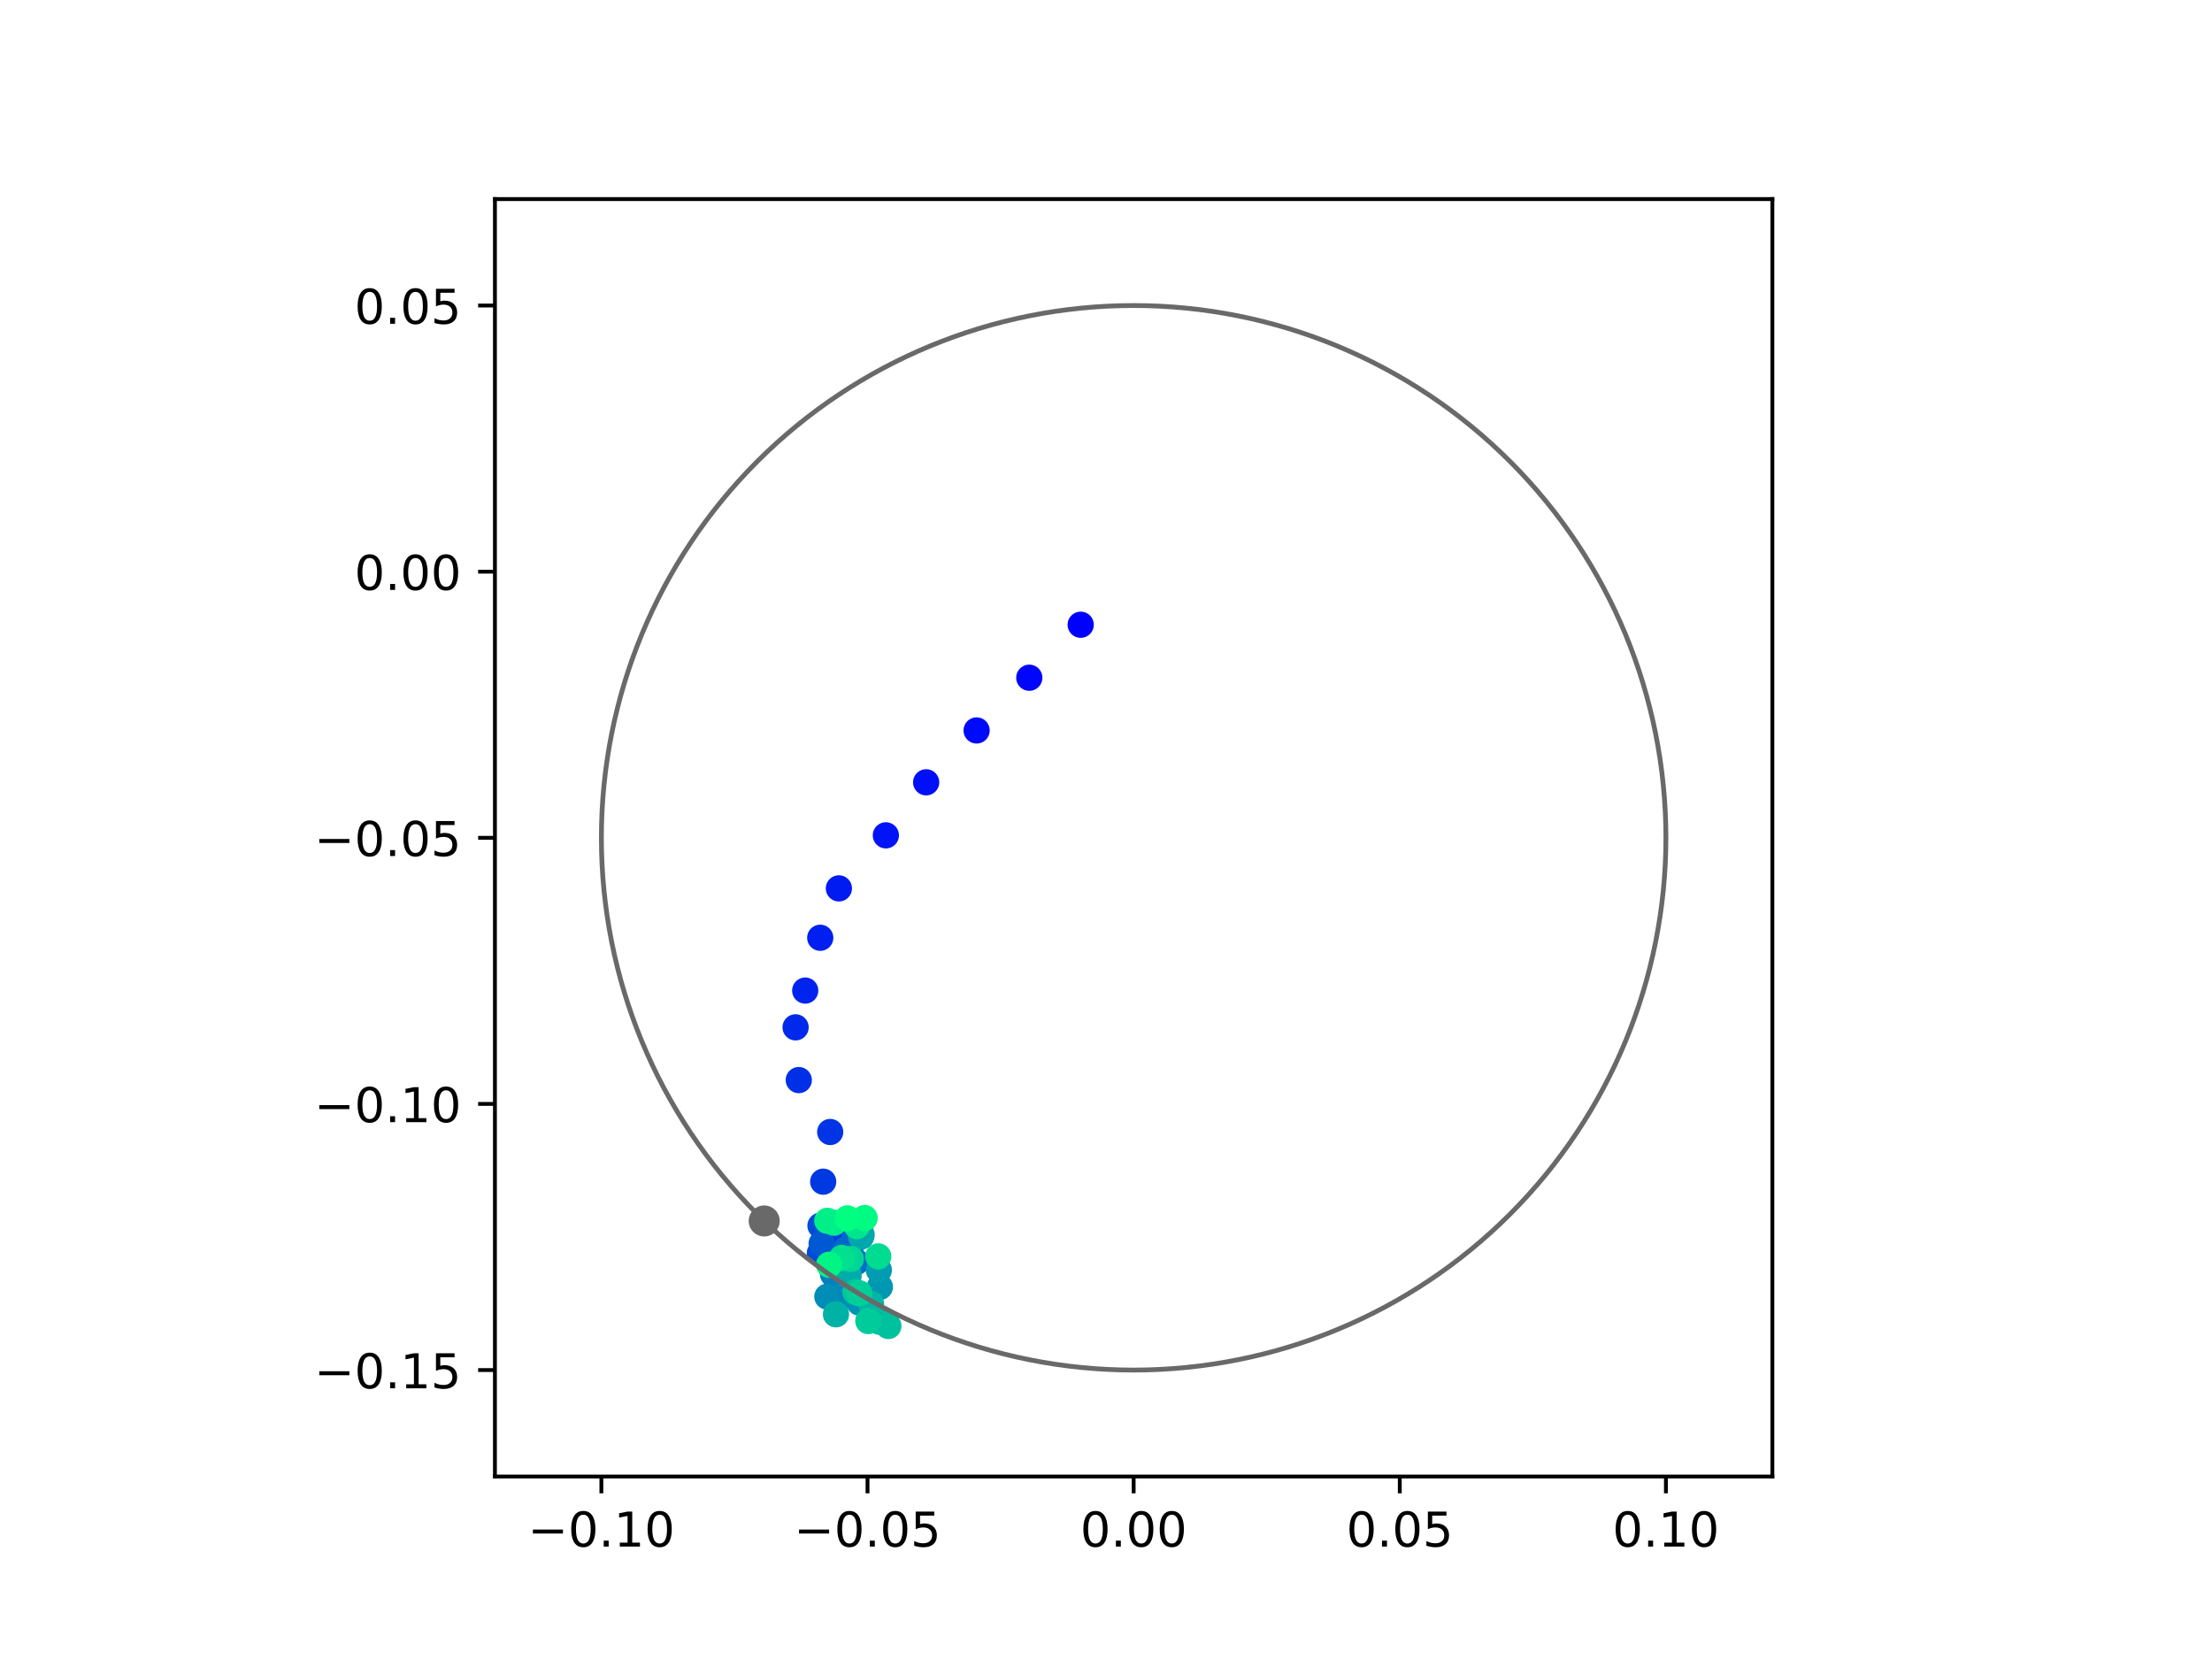 <?xml version="1.0" encoding="utf-8" standalone="no"?>
<!DOCTYPE svg PUBLIC "-//W3C//DTD SVG 1.1//EN"
  "http://www.w3.org/Graphics/SVG/1.1/DTD/svg11.dtd">
<!-- Created with matplotlib (https://matplotlib.org/) -->
<svg height="345.6pt" version="1.1" viewBox="0 0 460.8 345.6" width="460.8pt" xmlns="http://www.w3.org/2000/svg" xmlns:xlink="http://www.w3.org/1999/xlink">
 <defs>
  <style type="text/css">
*{stroke-linecap:butt;stroke-linejoin:round;}
  </style>
 </defs>
 <g id="figure_1">
  <g id="patch_1">
   <path d="M 0 345.6 
L 460.8 345.6 
L 460.8 0 
L 0 0 
z
" style="fill:#ffffff;"/>
  </g>
  <g id="axes_1">
   <g id="patch_2">
    <path d="M 103.104 307.584 
L 369.216 307.584 
L 369.216 41.472 
L 103.104 41.472 
z
" style="fill:#ffffff;"/>
   </g>
   <g id="PathCollection_1">
    <defs>
     <path d="M 0 2.236 
C 0.593 2.236 1.162 2 1.581 1.581 
C 2 1.162 2.236 0.593 2.236 0 
C 2.236 -0.593 2 -1.162 1.581 -1.581 
C 1.162 -2 0.593 -2.236 0 -2.236 
C -0.593 -2.236 -1.162 -2 -1.581 -1.581 
C -2 -1.162 -2.236 -0.593 -2.236 0 
C -2.236 0.593 -2 1.162 -1.581 1.581 
C -1.162 2 -0.593 2.236 0 2.236 
z
" id="C0_0_cc19871c1f"/>
    </defs>
    <g clip-path="url(#p0a5e924fff)">
     <use style="fill:#0000ff;stroke:#0000ff;" x="225.127" xlink:href="#C0_0_cc19871c1f" y="130.146"/>
    </g>
    <g clip-path="url(#p0a5e924fff)">
     <use style="fill:#0005fc;stroke:#0005fc;" x="214.421" xlink:href="#C0_0_cc19871c1f" y="141.182"/>
    </g>
    <g clip-path="url(#p0a5e924fff)">
     <use style="fill:#000afa;stroke:#000afa;" x="203.446" xlink:href="#C0_0_cc19871c1f" y="152.165"/>
    </g>
    <g clip-path="url(#p0a5e924fff)">
     <use style="fill:#000ff8;stroke:#000ff8;" x="192.936" xlink:href="#C0_0_cc19871c1f" y="162.968"/>
    </g>
    <g clip-path="url(#p0a5e924fff)">
     <use style="fill:#0014f5;stroke:#0014f5;" x="184.542" xlink:href="#C0_0_cc19871c1f" y="174.017"/>
    </g>
    <g clip-path="url(#p0a5e924fff)">
     <use style="fill:#001af2;stroke:#001af2;" x="174.756" xlink:href="#C0_0_cc19871c1f" y="185.067"/>
    </g>
    <g clip-path="url(#p0a5e924fff)">
     <use style="fill:#001ff0;stroke:#001ff0;" x="170.87" xlink:href="#C0_0_cc19871c1f" y="195.356"/>
    </g>
    <g clip-path="url(#p0a5e924fff)">
     <use style="fill:#0024ed;stroke:#0024ed;" x="167.74" xlink:href="#C0_0_cc19871c1f" y="206.355"/>
    </g>
    <g clip-path="url(#p0a5e924fff)">
     <use style="fill:#0029eb;stroke:#0029eb;" x="165.736" xlink:href="#C0_0_cc19871c1f" y="214.014"/>
    </g>
    <g clip-path="url(#p0a5e924fff)">
     <use style="fill:#002fe8;stroke:#002fe8;" x="166.4" xlink:href="#C0_0_cc19871c1f" y="225.001"/>
    </g>
    <g clip-path="url(#p0a5e924fff)">
     <use style="fill:#0034e5;stroke:#0034e5;" x="172.945" xlink:href="#C0_0_cc19871c1f" y="235.813"/>
    </g>
    <g clip-path="url(#p0a5e924fff)">
     <use style="fill:#0039e2;stroke:#0039e2;" x="171.484" xlink:href="#C0_0_cc19871c1f" y="246.164"/>
    </g>
    <g clip-path="url(#p0a5e924fff)">
     <use style="fill:#003ee0;stroke:#003ee0;" x="174.454" xlink:href="#C0_0_cc19871c1f" y="256.755"/>
    </g>
    <g clip-path="url(#p0a5e924fff)">
     <use style="fill:#0043de;stroke:#0043de;" x="176.691" xlink:href="#C0_0_cc19871c1f" y="266.081"/>
    </g>
    <g clip-path="url(#p0a5e924fff)">
     <use style="fill:#0049db;stroke:#0049db;" x="170.797" xlink:href="#C0_0_cc19871c1f" y="261.031"/>
    </g>
    <g clip-path="url(#p0a5e924fff)">
     <use style="fill:#004ed8;stroke:#004ed8;" x="170.915" xlink:href="#C0_0_cc19871c1f" y="255.333"/>
    </g>
    <g clip-path="url(#p0a5e924fff)">
     <use style="fill:#0053d6;stroke:#0053d6;" x="177.806" xlink:href="#C0_0_cc19871c1f" y="256.058"/>
    </g>
    <g clip-path="url(#p0a5e924fff)">
     <use style="fill:#0058d3;stroke:#0058d3;" x="171.162" xlink:href="#C0_0_cc19871c1f" y="259.064"/>
    </g>
    <g clip-path="url(#p0a5e924fff)">
     <use style="fill:#005ed0;stroke:#005ed0;" x="179.328" xlink:href="#C0_0_cc19871c1f" y="254.842"/>
    </g>
    <g clip-path="url(#p0a5e924fff)">
     <use style="fill:#0063ce;stroke:#0063ce;" x="177.558" xlink:href="#C0_0_cc19871c1f" y="259.022"/>
    </g>
    <g clip-path="url(#p0a5e924fff)">
     <use style="fill:#0068cb;stroke:#0068cb;" x="176.161" xlink:href="#C0_0_cc19871c1f" y="260.321"/>
    </g>
    <g clip-path="url(#p0a5e924fff)">
     <use style="fill:#006dc8;stroke:#006dc8;" x="178.415" xlink:href="#C0_0_cc19871c1f" y="262.888"/>
    </g>
    <g clip-path="url(#p0a5e924fff)">
     <use style="fill:#0072c6;stroke:#0072c6;" x="174.119" xlink:href="#C0_0_cc19871c1f" y="269.143"/>
    </g>
    <g clip-path="url(#p0a5e924fff)">
     <use style="fill:#0078c3;stroke:#0078c3;" x="175.123" xlink:href="#C0_0_cc19871c1f" y="265.706"/>
    </g>
    <g clip-path="url(#p0a5e924fff)">
     <use style="fill:#007dc0;stroke:#007dc0;" x="175.376" xlink:href="#C0_0_cc19871c1f" y="266.325"/>
    </g>
    <g clip-path="url(#p0a5e924fff)">
     <use style="fill:#0082be;stroke:#0082be;" x="173.528" xlink:href="#C0_0_cc19871c1f" y="265.437"/>
    </g>
    <g clip-path="url(#p0a5e924fff)">
     <use style="fill:#0087bc;stroke:#0087bc;" x="175.59" xlink:href="#C0_0_cc19871c1f" y="270.086"/>
    </g>
    <g clip-path="url(#p0a5e924fff)">
     <use style="fill:#008db8;stroke:#008db8;" x="172.348" xlink:href="#C0_0_cc19871c1f" y="270.113"/>
    </g>
    <g clip-path="url(#p0a5e924fff)">
     <use style="fill:#0092b6;stroke:#0092b6;" x="179.041" xlink:href="#C0_0_cc19871c1f" y="271.363"/>
    </g>
    <g clip-path="url(#p0a5e924fff)">
     <use style="fill:#0097b3;stroke:#0097b3;" x="183.295" xlink:href="#C0_0_cc19871c1f" y="268.093"/>
    </g>
    <g clip-path="url(#p0a5e924fff)">
     <use style="fill:#009cb1;stroke:#009cb1;" x="183.078" xlink:href="#C0_0_cc19871c1f" y="264.581"/>
    </g>
    <g clip-path="url(#p0a5e924fff)">
     <use style="fill:#00a1ae;stroke:#00a1ae;" x="179.496" xlink:href="#C0_0_cc19871c1f" y="257.244"/>
    </g>
    <g clip-path="url(#p0a5e924fff)">
     <use style="fill:#00a7ac;stroke:#00a7ac;" x="179.378" xlink:href="#C0_0_cc19871c1f" y="257.621"/>
    </g>
    <g clip-path="url(#p0a5e924fff)">
     <use style="fill:#00aca9;stroke:#00aca9;" x="176.783" xlink:href="#C0_0_cc19871c1f" y="265.612"/>
    </g>
    <g clip-path="url(#p0a5e924fff)">
     <use style="fill:#00b1a6;stroke:#00b1a6;" x="174.15" xlink:href="#C0_0_cc19871c1f" y="273.796"/>
    </g>
    <g clip-path="url(#p0a5e924fff)">
     <use style="fill:#00b6a4;stroke:#00b6a4;" x="181.448" xlink:href="#C0_0_cc19871c1f" y="271.61"/>
    </g>
    <g clip-path="url(#p0a5e924fff)">
     <use style="fill:#00bca1;stroke:#00bca1;" x="183.145" xlink:href="#C0_0_cc19871c1f" y="275.318"/>
    </g>
    <g clip-path="url(#p0a5e924fff)">
     <use style="fill:#00c19e;stroke:#00c19e;" x="185.06" xlink:href="#C0_0_cc19871c1f" y="276.227"/>
    </g>
    <g clip-path="url(#p0a5e924fff)">
     <use style="fill:#00c69c;stroke:#00c69c;" x="178.208" xlink:href="#C0_0_cc19871c1f" y="269.163"/>
    </g>
    <g clip-path="url(#p0a5e924fff)">
     <use style="fill:#00cb9a;stroke:#00cb9a;" x="180.889" xlink:href="#C0_0_cc19871c1f" y="275.202"/>
    </g>
    <g clip-path="url(#p0a5e924fff)">
     <use style="fill:#00d097;stroke:#00d097;" x="179.022" xlink:href="#C0_0_cc19871c1f" y="269.418"/>
    </g>
    <g clip-path="url(#p0a5e924fff)">
     <use style="fill:#00d694;stroke:#00d694;" x="177.24" xlink:href="#C0_0_cc19871c1f" y="262.257"/>
    </g>
    <g clip-path="url(#p0a5e924fff)">
     <use style="fill:#00db92;stroke:#00db92;" x="182.957" xlink:href="#C0_0_cc19871c1f" y="261.729"/>
    </g>
    <g clip-path="url(#p0a5e924fff)">
     <use style="fill:#00e08f;stroke:#00e08f;" x="175.365" xlink:href="#C0_0_cc19871c1f" y="262.042"/>
    </g>
    <g clip-path="url(#p0a5e924fff)">
     <use style="fill:#00e58c;stroke:#00e58c;" x="178.493" xlink:href="#C0_0_cc19871c1f" y="255.428"/>
    </g>
    <g clip-path="url(#p0a5e924fff)">
     <use style="fill:#00eb8a;stroke:#00eb8a;" x="173.745" xlink:href="#C0_0_cc19871c1f" y="254.718"/>
    </g>
    <g clip-path="url(#p0a5e924fff)">
     <use style="fill:#00f087;stroke:#00f087;" x="172.34" xlink:href="#C0_0_cc19871c1f" y="254.312"/>
    </g>
    <g clip-path="url(#p0a5e924fff)">
     <use style="fill:#00f584;stroke:#00f584;" x="172.712" xlink:href="#C0_0_cc19871c1f" y="263.465"/>
    </g>
    <g clip-path="url(#p0a5e924fff)">
     <use style="fill:#00fa82;stroke:#00fa82;" x="180.114" xlink:href="#C0_0_cc19871c1f" y="253.736"/>
    </g>
    <g clip-path="url(#p0a5e924fff)">
     <use style="fill:#00ff80;stroke:#00ff80;" x="176.518" xlink:href="#C0_0_cc19871c1f" y="253.81"/>
    </g>
   </g>
   <g id="PathCollection_2">
    <defs>
     <path d="M 0 2.739 
C 0.726 2.739 1.423 2.45 1.936 1.936 
C 2.45 1.423 2.739 0.726 2.739 0 
C 2.739 -0.726 2.45 -1.423 1.936 -1.936 
C 1.423 -2.45 0.726 -2.739 0 -2.739 
C -0.726 -2.739 -1.423 -2.45 -1.936 -1.936 
C -2.45 -1.423 -2.739 -0.726 -2.739 0 
C -2.739 0.726 -2.45 1.423 -1.936 1.936 
C -1.423 2.45 -0.726 2.739 0 2.739 
z
" id="mb067aebd84" style="stroke:#696969;"/>
    </defs>
    <g clip-path="url(#p0a5e924fff)">
     <use style="fill:#696969;stroke:#696969;" x="159.198" xlink:href="#mb067aebd84" y="254.348"/>
    </g>
   </g>
   <g id="patch_3">
    <path clip-path="url(#p0a5e924fff)" d="M 236.16 285.408 
C 265.566 285.408 293.771 273.725 314.564 252.932 
C 335.357 232.139 347.04 203.934 347.04 174.528 
C 347.04 145.122 335.357 116.917 314.564 96.124 
C 293.771 75.331 265.566 63.648 236.16 63.648 
C 206.754 63.648 178.549 75.331 157.756 96.124 
C 136.963 116.917 125.28 145.122 125.28 174.528 
C 125.28 203.934 136.963 232.139 157.756 252.932 
C 178.549 273.725 206.754 285.408 236.16 285.408 
z
" style="fill:none;stroke:#696969;stroke-linejoin:miter;"/>
   </g>
   <g id="matplotlib.axis_1">
    <g id="xtick_1">
     <g id="line2d_1">
      <defs>
       <path d="M 0 0 
L 0 3.5 
" id="madd4336ef4" style="stroke:#000000;stroke-width:0.8;"/>
      </defs>
      <g>
       <use style="stroke:#000000;stroke-width:0.8;" x="125.28" xlink:href="#madd4336ef4" y="307.584"/>
      </g>
     </g>
     <g id="text_1">
      <!-- −0.10 -->
      <defs>
       <path d="M 10.594 35.5 
L 73.188 35.5 
L 73.188 27.203 
L 10.594 27.203 
z
" id="DejaVuSans-8722"/>
       <path d="M 31.781 66.406 
Q 24.172 66.406 20.328 58.906 
Q 16.5 51.422 16.5 36.375 
Q 16.5 21.391 20.328 13.891 
Q 24.172 6.391 31.781 6.391 
Q 39.453 6.391 43.281 13.891 
Q 47.125 21.391 47.125 36.375 
Q 47.125 51.422 43.281 58.906 
Q 39.453 66.406 31.781 66.406 
z
M 31.781 74.219 
Q 44.047 74.219 50.516 64.516 
Q 56.984 54.828 56.984 36.375 
Q 56.984 17.969 50.516 8.266 
Q 44.047 -1.422 31.781 -1.422 
Q 19.531 -1.422 13.062 8.266 
Q 6.594 17.969 6.594 36.375 
Q 6.594 54.828 13.062 64.516 
Q 19.531 74.219 31.781 74.219 
z
" id="DejaVuSans-48"/>
       <path d="M 10.688 12.406 
L 21 12.406 
L 21 0 
L 10.688 0 
z
" id="DejaVuSans-46"/>
       <path d="M 12.406 8.297 
L 28.516 8.297 
L 28.516 63.922 
L 10.984 60.406 
L 10.984 69.391 
L 28.422 72.906 
L 38.281 72.906 
L 38.281 8.297 
L 54.391 8.297 
L 54.391 0 
L 12.406 0 
z
" id="DejaVuSans-49"/>
      </defs>
      <g transform="translate(109.957 322.182)scale(0.1 -0.1)">
       <use xlink:href="#DejaVuSans-8722"/>
       <use x="83.789" xlink:href="#DejaVuSans-48"/>
       <use x="147.412" xlink:href="#DejaVuSans-46"/>
       <use x="179.199" xlink:href="#DejaVuSans-49"/>
       <use x="242.822" xlink:href="#DejaVuSans-48"/>
      </g>
     </g>
    </g>
    <g id="xtick_2">
     <g id="line2d_2">
      <g>
       <use style="stroke:#000000;stroke-width:0.8;" x="180.72" xlink:href="#madd4336ef4" y="307.584"/>
      </g>
     </g>
     <g id="text_2">
      <!-- −0.05 -->
      <defs>
       <path d="M 10.797 72.906 
L 49.516 72.906 
L 49.516 64.594 
L 19.828 64.594 
L 19.828 46.734 
Q 21.969 47.469 24.109 47.828 
Q 26.266 48.188 28.422 48.188 
Q 40.625 48.188 47.75 41.5 
Q 54.891 34.812 54.891 23.391 
Q 54.891 11.625 47.562 5.094 
Q 40.234 -1.422 26.906 -1.422 
Q 22.312 -1.422 17.547 -0.641 
Q 12.797 0.141 7.719 1.703 
L 7.719 11.625 
Q 12.109 9.234 16.797 8.062 
Q 21.484 6.891 26.703 6.891 
Q 35.156 6.891 40.078 11.328 
Q 45.016 15.766 45.016 23.391 
Q 45.016 31 40.078 35.438 
Q 35.156 39.891 26.703 39.891 
Q 22.75 39.891 18.812 39.016 
Q 14.891 38.141 10.797 36.281 
z
" id="DejaVuSans-53"/>
      </defs>
      <g transform="translate(165.397 322.182)scale(0.1 -0.1)">
       <use xlink:href="#DejaVuSans-8722"/>
       <use x="83.789" xlink:href="#DejaVuSans-48"/>
       <use x="147.412" xlink:href="#DejaVuSans-46"/>
       <use x="179.199" xlink:href="#DejaVuSans-48"/>
       <use x="242.822" xlink:href="#DejaVuSans-53"/>
      </g>
     </g>
    </g>
    <g id="xtick_3">
     <g id="line2d_3">
      <g>
       <use style="stroke:#000000;stroke-width:0.8;" x="236.16" xlink:href="#madd4336ef4" y="307.584"/>
      </g>
     </g>
     <g id="text_3">
      <!-- 0.00 -->
      <g transform="translate(225.027 322.182)scale(0.1 -0.1)">
       <use xlink:href="#DejaVuSans-48"/>
       <use x="63.623" xlink:href="#DejaVuSans-46"/>
       <use x="95.41" xlink:href="#DejaVuSans-48"/>
       <use x="159.033" xlink:href="#DejaVuSans-48"/>
      </g>
     </g>
    </g>
    <g id="xtick_4">
     <g id="line2d_4">
      <g>
       <use style="stroke:#000000;stroke-width:0.8;" x="291.6" xlink:href="#madd4336ef4" y="307.584"/>
      </g>
     </g>
     <g id="text_4">
      <!-- 0.05 -->
      <g transform="translate(280.467 322.182)scale(0.1 -0.1)">
       <use xlink:href="#DejaVuSans-48"/>
       <use x="63.623" xlink:href="#DejaVuSans-46"/>
       <use x="95.41" xlink:href="#DejaVuSans-48"/>
       <use x="159.033" xlink:href="#DejaVuSans-53"/>
      </g>
     </g>
    </g>
    <g id="xtick_5">
     <g id="line2d_5">
      <g>
       <use style="stroke:#000000;stroke-width:0.8;" x="347.04" xlink:href="#madd4336ef4" y="307.584"/>
      </g>
     </g>
     <g id="text_5">
      <!-- 0.10 -->
      <g transform="translate(335.907 322.182)scale(0.1 -0.1)">
       <use xlink:href="#DejaVuSans-48"/>
       <use x="63.623" xlink:href="#DejaVuSans-46"/>
       <use x="95.41" xlink:href="#DejaVuSans-49"/>
       <use x="159.033" xlink:href="#DejaVuSans-48"/>
      </g>
     </g>
    </g>
   </g>
   <g id="matplotlib.axis_2">
    <g id="ytick_1">
     <g id="line2d_6">
      <defs>
       <path d="M 0 0 
L -3.5 0 
" id="m7fab8c2e9d" style="stroke:#000000;stroke-width:0.8;"/>
      </defs>
      <g>
       <use style="stroke:#000000;stroke-width:0.8;" x="103.104" xlink:href="#m7fab8c2e9d" y="285.408"/>
      </g>
     </g>
     <g id="text_6">
      <!-- −0.15 -->
      <g transform="translate(65.459 289.207)scale(0.1 -0.1)">
       <use xlink:href="#DejaVuSans-8722"/>
       <use x="83.789" xlink:href="#DejaVuSans-48"/>
       <use x="147.412" xlink:href="#DejaVuSans-46"/>
       <use x="179.199" xlink:href="#DejaVuSans-49"/>
       <use x="242.822" xlink:href="#DejaVuSans-53"/>
      </g>
     </g>
    </g>
    <g id="ytick_2">
     <g id="line2d_7">
      <g>
       <use style="stroke:#000000;stroke-width:0.8;" x="103.104" xlink:href="#m7fab8c2e9d" y="229.968"/>
      </g>
     </g>
     <g id="text_7">
      <!-- −0.10 -->
      <g transform="translate(65.459 233.767)scale(0.1 -0.1)">
       <use xlink:href="#DejaVuSans-8722"/>
       <use x="83.789" xlink:href="#DejaVuSans-48"/>
       <use x="147.412" xlink:href="#DejaVuSans-46"/>
       <use x="179.199" xlink:href="#DejaVuSans-49"/>
       <use x="242.822" xlink:href="#DejaVuSans-48"/>
      </g>
     </g>
    </g>
    <g id="ytick_3">
     <g id="line2d_8">
      <g>
       <use style="stroke:#000000;stroke-width:0.8;" x="103.104" xlink:href="#m7fab8c2e9d" y="174.528"/>
      </g>
     </g>
     <g id="text_8">
      <!-- −0.05 -->
      <g transform="translate(65.459 178.327)scale(0.1 -0.1)">
       <use xlink:href="#DejaVuSans-8722"/>
       <use x="83.789" xlink:href="#DejaVuSans-48"/>
       <use x="147.412" xlink:href="#DejaVuSans-46"/>
       <use x="179.199" xlink:href="#DejaVuSans-48"/>
       <use x="242.822" xlink:href="#DejaVuSans-53"/>
      </g>
     </g>
    </g>
    <g id="ytick_4">
     <g id="line2d_9">
      <g>
       <use style="stroke:#000000;stroke-width:0.8;" x="103.104" xlink:href="#m7fab8c2e9d" y="119.088"/>
      </g>
     </g>
     <g id="text_9">
      <!-- 0.00 -->
      <g transform="translate(73.838 122.887)scale(0.1 -0.1)">
       <use xlink:href="#DejaVuSans-48"/>
       <use x="63.623" xlink:href="#DejaVuSans-46"/>
       <use x="95.41" xlink:href="#DejaVuSans-48"/>
       <use x="159.033" xlink:href="#DejaVuSans-48"/>
      </g>
     </g>
    </g>
    <g id="ytick_5">
     <g id="line2d_10">
      <g>
       <use style="stroke:#000000;stroke-width:0.8;" x="103.104" xlink:href="#m7fab8c2e9d" y="63.648"/>
      </g>
     </g>
     <g id="text_10">
      <!-- 0.05 -->
      <g transform="translate(73.838 67.447)scale(0.1 -0.1)">
       <use xlink:href="#DejaVuSans-48"/>
       <use x="63.623" xlink:href="#DejaVuSans-46"/>
       <use x="95.41" xlink:href="#DejaVuSans-48"/>
       <use x="159.033" xlink:href="#DejaVuSans-53"/>
      </g>
     </g>
    </g>
   </g>
   <g id="patch_4">
    <path d="M 103.104 307.584 
L 103.104 41.472 
" style="fill:none;stroke:#000000;stroke-linecap:square;stroke-linejoin:miter;stroke-width:0.8;"/>
   </g>
   <g id="patch_5">
    <path d="M 369.216 307.584 
L 369.216 41.472 
" style="fill:none;stroke:#000000;stroke-linecap:square;stroke-linejoin:miter;stroke-width:0.8;"/>
   </g>
   <g id="patch_6">
    <path d="M 103.104 307.584 
L 369.216 307.584 
" style="fill:none;stroke:#000000;stroke-linecap:square;stroke-linejoin:miter;stroke-width:0.8;"/>
   </g>
   <g id="patch_7">
    <path d="M 103.104 41.472 
L 369.216 41.472 
" style="fill:none;stroke:#000000;stroke-linecap:square;stroke-linejoin:miter;stroke-width:0.8;"/>
   </g>
  </g>
 </g>
 <defs>
  <clipPath id="p0a5e924fff">
   <rect height="266.112" width="266.112" x="103.104" y="41.472"/>
  </clipPath>
 </defs>
</svg>
